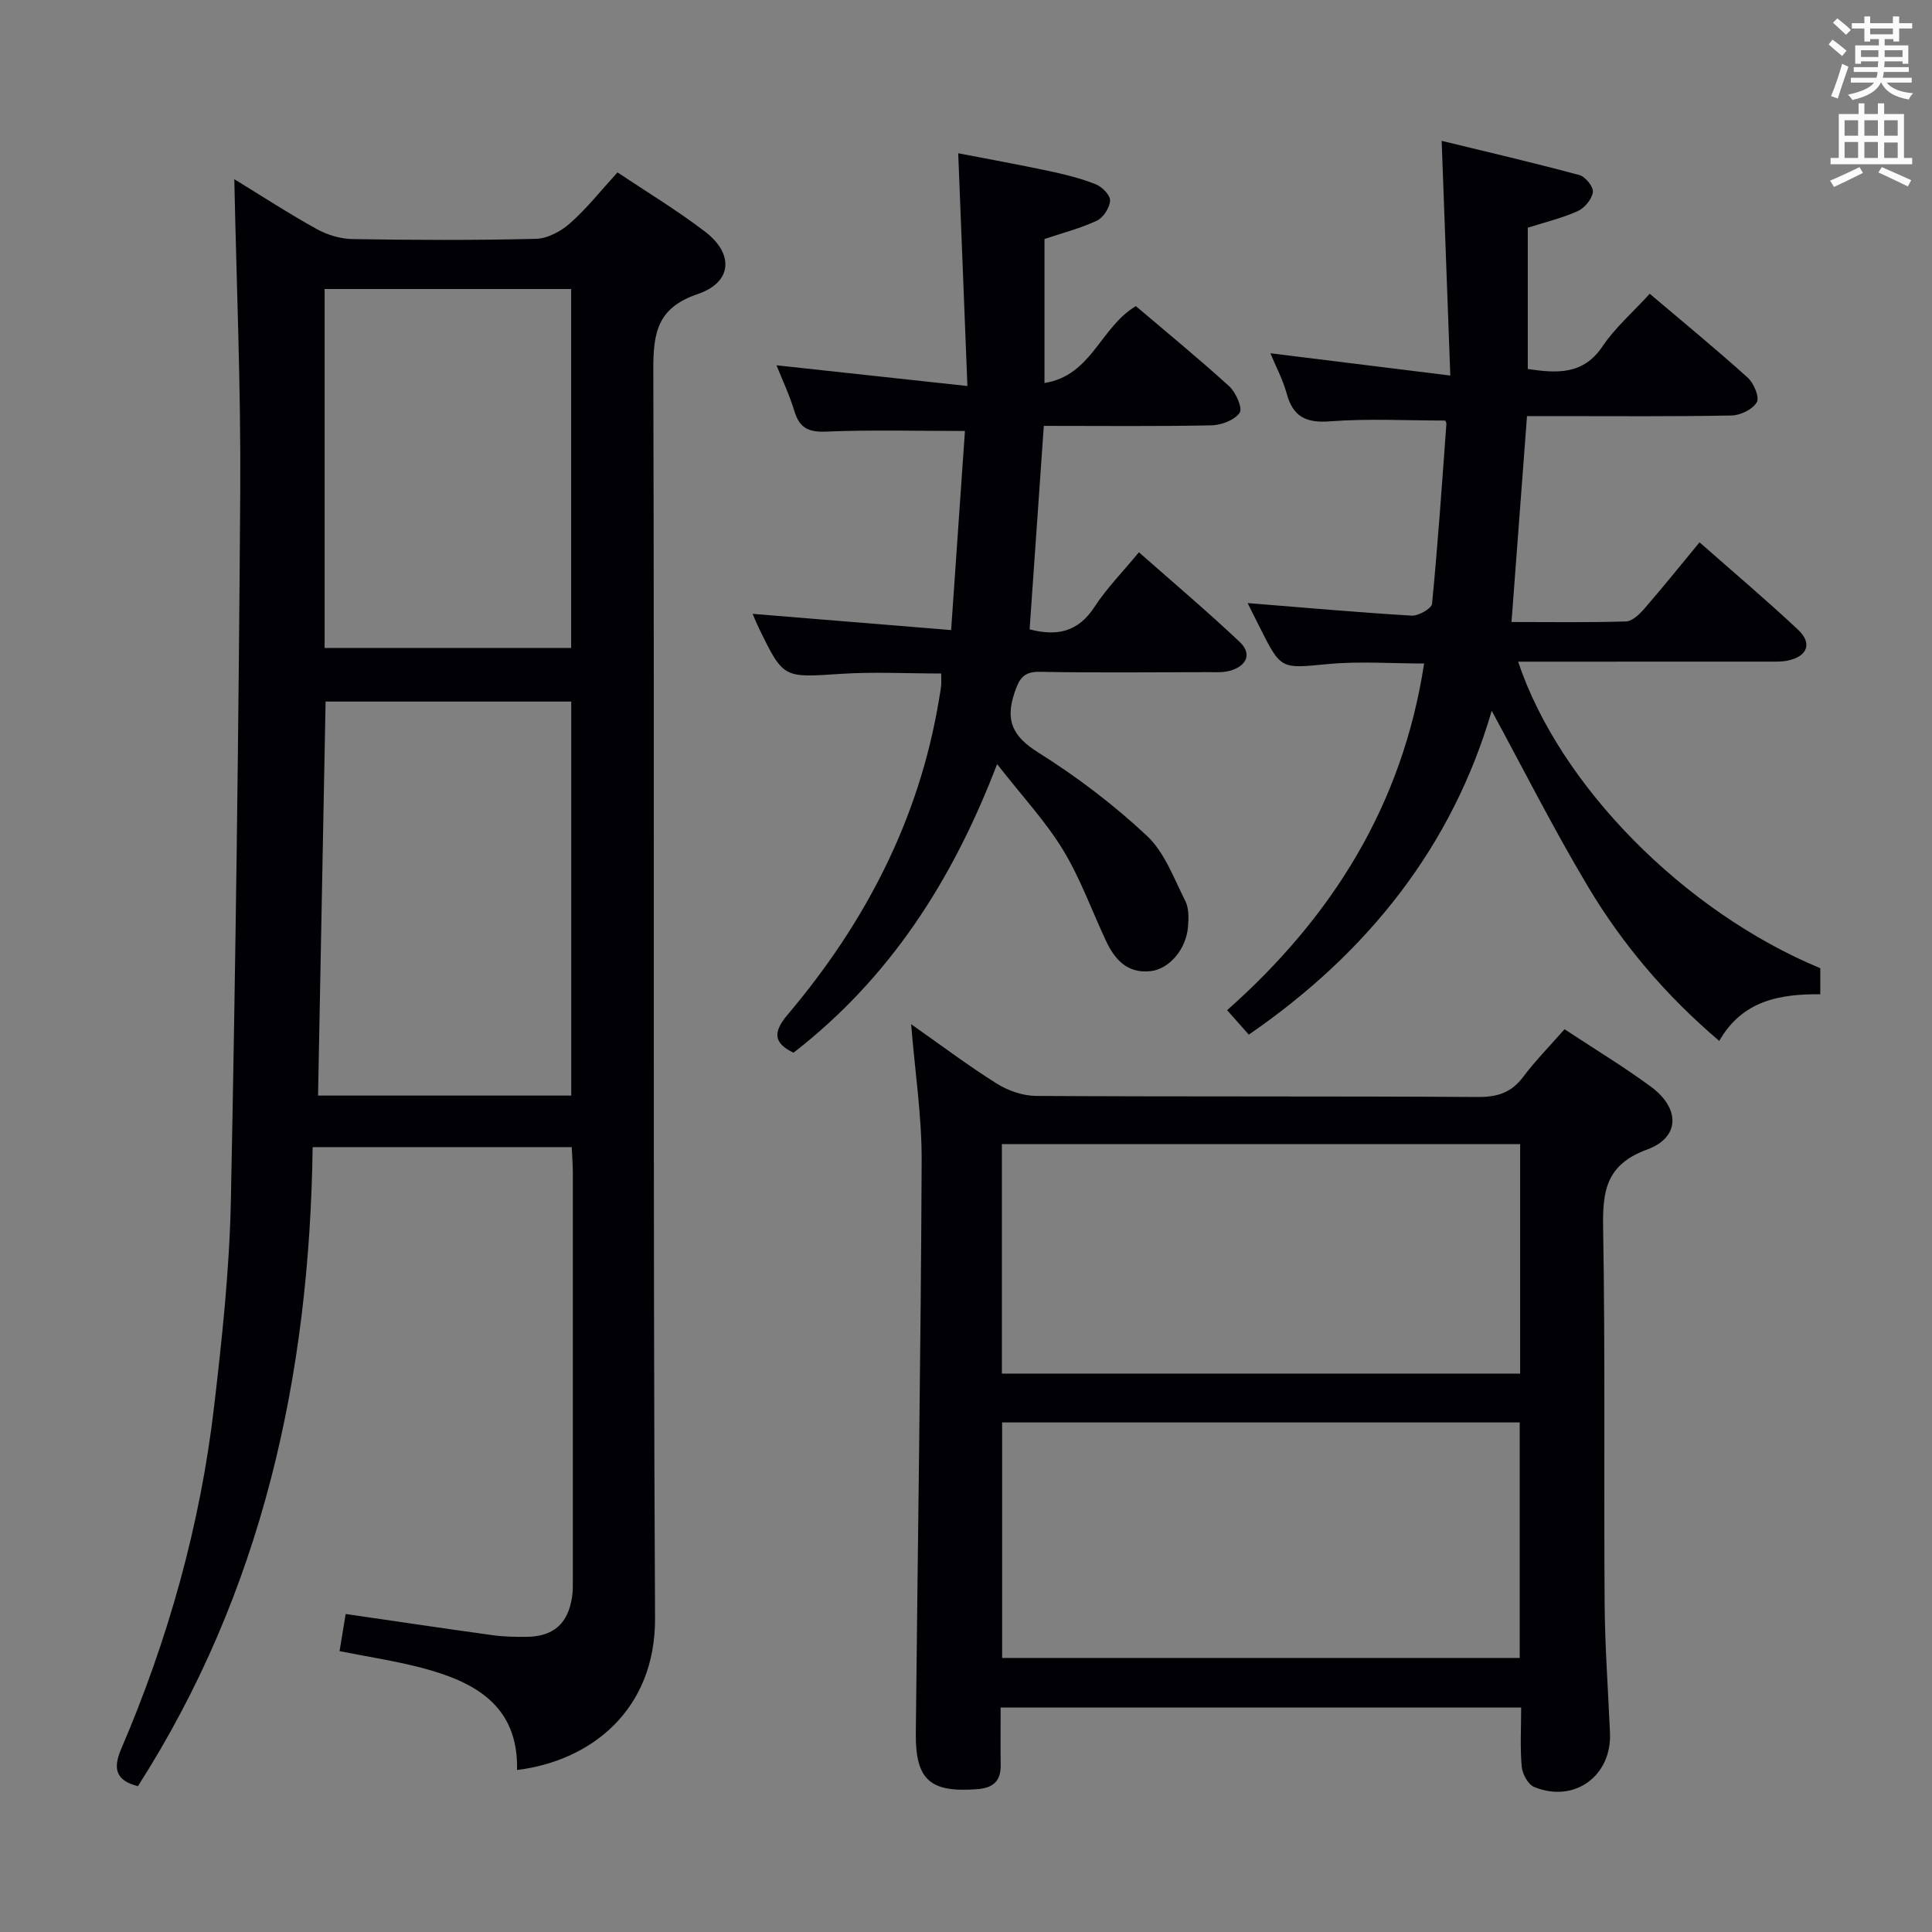 <svg enable-background="new 0 0 400 400" viewBox="0 0 400 400" xmlns="http://www.w3.org/2000/svg"><rect x="0" y="0" width="400" height="400" fill="#808080" stroke="none"/><g fill="#010105"><path d="m28.55 369.81c-4.44-1.13-5.27-3.49-3.48-7.66 9.74-22.71 16.38-46.33 19.25-70.88 1.66-14.19 3.19-28.46 3.48-42.72.99-48.93 1.61-97.87 1.94-146.81.14-21.45-.78-42.91-1.23-64.64 5.67 3.47 11.24 7.1 17.04 10.31 2.2 1.22 4.92 2.05 7.42 2.09 12.66.21 25.33.26 37.98-.05 2.42-.06 5.21-1.57 7.09-3.24 3.46-3.07 6.37-6.76 9.81-10.52 6.1 4.09 12.38 7.87 18.16 12.3 6.01 4.61 5.57 10.48-1.57 12.9-8.38 2.84-9.2 8.04-9.18 15.71.26 86.13-.1 172.27.36 258.4.1 18.99-13.19 29.56-28.57 31.46.29-13.45-8.86-18.31-19.85-21.18-5.44-1.42-11.03-2.26-16.9-3.43.43-2.58.84-5.06 1.27-7.69 10.44 1.52 20.43 3.01 30.43 4.39 2.3.32 4.65.36 6.98.34 5.58-.05 8.6-2.68 9.45-8.19.2-1.31.17-2.66.17-3.99.01-27.99.01-55.98 0-83.97 0-1.64-.14-3.27-.23-5.24-17.83 0-35.36 0-53.64 0-.65 47.34-10.42 92.07-36.18 132.31zm38.86-224.56c-.52 27.42-1.04 54.41-1.56 81.58h52.42c0-27.23 0-54.28 0-81.58-16.99 0-33.74 0-50.86 0zm-.2-11.1h51.04c0-25.02 0-49.59 0-74.31-17.2 0-34.05 0-51.04 0z"/><path d="m323.92 213.09c6.26 4.13 12.24 7.75 17.85 11.87 6.1 4.48 6.11 10.52-.74 13.03-8.57 3.14-9.25 8.63-9.12 16.35.45 25.82.13 51.66.31 77.49.06 8.98.72 17.95 1.11 26.93.39 8.95-7.39 14.63-15.71 11.21-1.25-.52-2.43-2.68-2.56-4.18-.36-3.94-.12-7.94-.12-12.26-35.96 0-71.52 0-107.77 0 0 4.05-.04 7.99.01 11.93.05 3.35-1.63 4.72-4.86 4.97-9.76.74-12.81-1.89-12.71-11.64.4-39.47 1.04-78.94 1.21-118.42.04-9.26-1.39-18.53-2.18-28.32 5.91 4.15 11.64 8.46 17.68 12.27 2.36 1.48 5.43 2.56 8.18 2.58 30.5.18 61 .03 91.5.22 4.04.03 6.91-.91 9.35-4.15 2.49-3.32 5.42-6.3 8.57-9.88zm-9.28 81.41c-35.84 0-71.39 0-107.16 0v48.76h107.16c0-16.4 0-32.47 0-48.76zm-107.21-10.11h107.3c0-16.06 0-31.69 0-47.52-35.9 0-71.58 0-107.3 0z"/><path d="m258.31 124.86c11.51.92 22.72 1.93 33.94 2.6 1.42.08 4.14-1.46 4.24-2.45 1.21-12.4 2.06-24.83 2.97-37.25.02-.29-.22-.6-.26-.69-8 0-15.94-.44-23.79.16-5.02.39-7.72-.94-9.03-5.79-.77-2.84-2.2-5.5-3.36-8.3 12.13 1.5 24.04 2.98 37.25 4.61-.62-16.76-1.18-32.09-1.79-48.59 9.46 2.3 19.04 4.53 28.54 7.09 1.23.33 2.92 2.47 2.77 3.53-.22 1.47-1.72 3.3-3.14 3.93-3.3 1.47-6.87 2.33-10.34 3.43v29.26c6.09.89 11.48 1.26 15.51-4.74 2.57-3.82 6.18-6.94 9.74-10.84 6.81 5.78 13.69 11.42 20.29 17.37 1.26 1.13 2.47 4.03 1.88 5.08-.83 1.47-3.37 2.71-5.2 2.75-12.16.24-24.32.13-36.48.13-1.8 0-3.6 0-5.9 0-1.07 14.27-2.12 28.11-3.21 42.63 8.16 0 15.94.13 23.7-.12 1.32-.04 2.83-1.51 3.84-2.68 3.79-4.37 7.41-8.88 11.39-13.7 7.02 6.19 13.87 11.97 20.39 18.09 3 2.81 1.97 5.51-2.05 6.38-1.44.31-2.98.22-4.47.23-15.49.01-30.99.01-46.48.01-1.6 0-3.21 0-4.95 0 8.59 25.7 34.39 51.77 62.56 63.47v5.39c-8.35-.06-16.11 1.25-20.92 9.66-10.98-9.33-19.99-19.92-27.15-31.91-7.13-11.93-13.4-24.37-19.96-36.44-8.11 27.89-25.55 50.04-50.29 67.05-1.49-1.68-2.88-3.24-4.49-5.06 21.82-19.34 36.3-42.54 40.79-71.78-6.8 0-13.42-.5-19.93.12-9.7.91-9.67 1.25-14.1-7.61-.9-1.76-1.78-3.54-2.51-5.02z"/><path d="m216.11 88.17c-1 14.38-1.97 28.22-2.94 42.13 5.74 1.51 10.09.49 13.43-4.64 2.52-3.87 5.83-7.23 9.2-11.32 7.08 6.25 14.14 12.22 20.86 18.56 2.63 2.49 1.42 4.95-1.89 5.94-1.55.46-3.3.32-4.96.32-11.5.02-22.99.15-34.48-.07-3.43-.07-4.3 1.42-5.28 4.32-1.96 5.8-.39 9.06 4.91 12.39 7.99 5.01 15.62 10.81 22.5 17.25 3.66 3.43 5.58 8.81 7.95 13.49.76 1.51.7 3.58.55 5.36-.38 4.67-3.9 8.76-7.78 9.17-4.76.5-7.36-2.37-9.18-6.24-2.96-6.31-5.33-12.98-8.93-18.89-3.58-5.88-8.38-11.02-13.63-17.74-9.35 24.43-22.43 44.45-42.15 59.75-4.06-1.94-4.36-4.16-1.24-7.85 16.07-19 27.24-40.43 31.35-65.21.16-.98.35-1.97.45-2.96.07-.65.01-1.31.01-2.49-7.06 0-13.99-.37-20.86.08-11.8.78-11.79 1-16.87-9.45-.5-1.03-.92-2.09-1.31-2.98 13.56 1.11 27.01 2.21 41.1 3.36 1.01-14.57 1.95-28.08 2.86-41.22-10.03 0-19.44-.26-28.83.13-3.69.15-5.45-.85-6.49-4.27-.99-3.26-2.46-6.38-3.69-9.46 12.99 1.41 25.59 2.78 39.52 4.29-.66-16.75-1.27-32.1-1.9-48.19 6.18 1.2 12.58 2.35 18.95 3.71 3.23.69 6.48 1.5 9.54 2.72 1.3.52 3.01 2.26 2.95 3.37-.08 1.47-1.39 3.53-2.72 4.15-3.41 1.6-7.12 2.55-10.86 3.8v29.82c9.8-1.56 11.54-11.54 18.92-15.92 6.1 5.19 12.86 10.72 19.31 16.58 1.39 1.26 2.83 4.54 2.18 5.49-1.04 1.52-3.78 2.57-5.82 2.61-11.3.24-22.61.11-34.73.11z"/></g><path d="m378.6 9.2.8-1c.9.7 1.9 1.4 2.9 2.3l-.9 1.1c-1.1-.9-2-1.7-2.8-2.4zm.5 10.7c.9-2.1 1.6-4.3 2.3-6.7.4.2.8.4 1.3.6-.7 2.1-1.5 4.3-2.2 6.6zm.4-15.2.9-.9c1 .8 2 1.6 2.8 2.4l-1 1c-1-.9-1.9-1.8-2.7-2.5zm12.5-1.3h1.2v1.4h2.7v1.1h-2.7v2.7h-1.2v-.5h-1.8v1.3h4.9v3.8h-1.2v-.5h-3.7c0 .4-.1.9-.1 1.2h5.1v1h-5.2c0 .5-.1.9-.2 1.2h6v1h-5.2c1.1 1.3 2.9 2 5.5 2.2-.4.4-.7.8-.9 1.3-2.9-.5-4.8-1.6-5.7-3.5h-.1c-.8 1.7-2.7 2.9-5.9 3.6-.2-.4-.6-.8-.9-1.1 2.8-.6 4.6-1.4 5.4-2.5h-4.8v-1h5.3c.1-.3.2-.7.2-1.2h-4.9v-1h5c0-.4 0-.8.1-1.2h-3.6v.5h-1.2v-3.8h4.9v-1.3h-1.8v.5h-1.2v-2.7h-2.6v-1.1h2.6v-1.4h1.2v1.4h4.7v-1.4zm-6.7 8.4h3.6c0-.4 0-.9 0-1.4h-3.6zm1.9-4.7h4.7v-1.2h-4.7zm6.7 3.3h-3.7v1.4h3.7z" fill="#fafbfa"/><path d="m384.7 21.4h1.3v2.2h2.8v-2.2h1.3v2.2h4.1v9.1h1.7v1.3h-16.9v-1.3h1.7v-9.1h4.1v-2.2zm.3 13.2.7 1.2c-1.8.9-3.8 1.9-6 2.9-.2-.4-.5-.8-.8-1.3 2.4-1 4.4-2 6.1-2.8zm-3.1-6.5h2.8v-3.2h-2.8zm0 4.6h2.8v-3.3h-2.8zm4.1-4.6h2.8v-3.2h-2.8zm0 4.6h2.8v-3.3h-2.8zm3.6 1.9c2.1.9 4.1 1.8 6.1 2.7l-.7 1.3c-2.2-1.1-4.2-2-6.1-2.9zm3.3-9.7h-2.8v3.2h2.8zm-2.8 7.8h2.8v-3.2h-2.8z" fill="#fafbfa"/></svg>